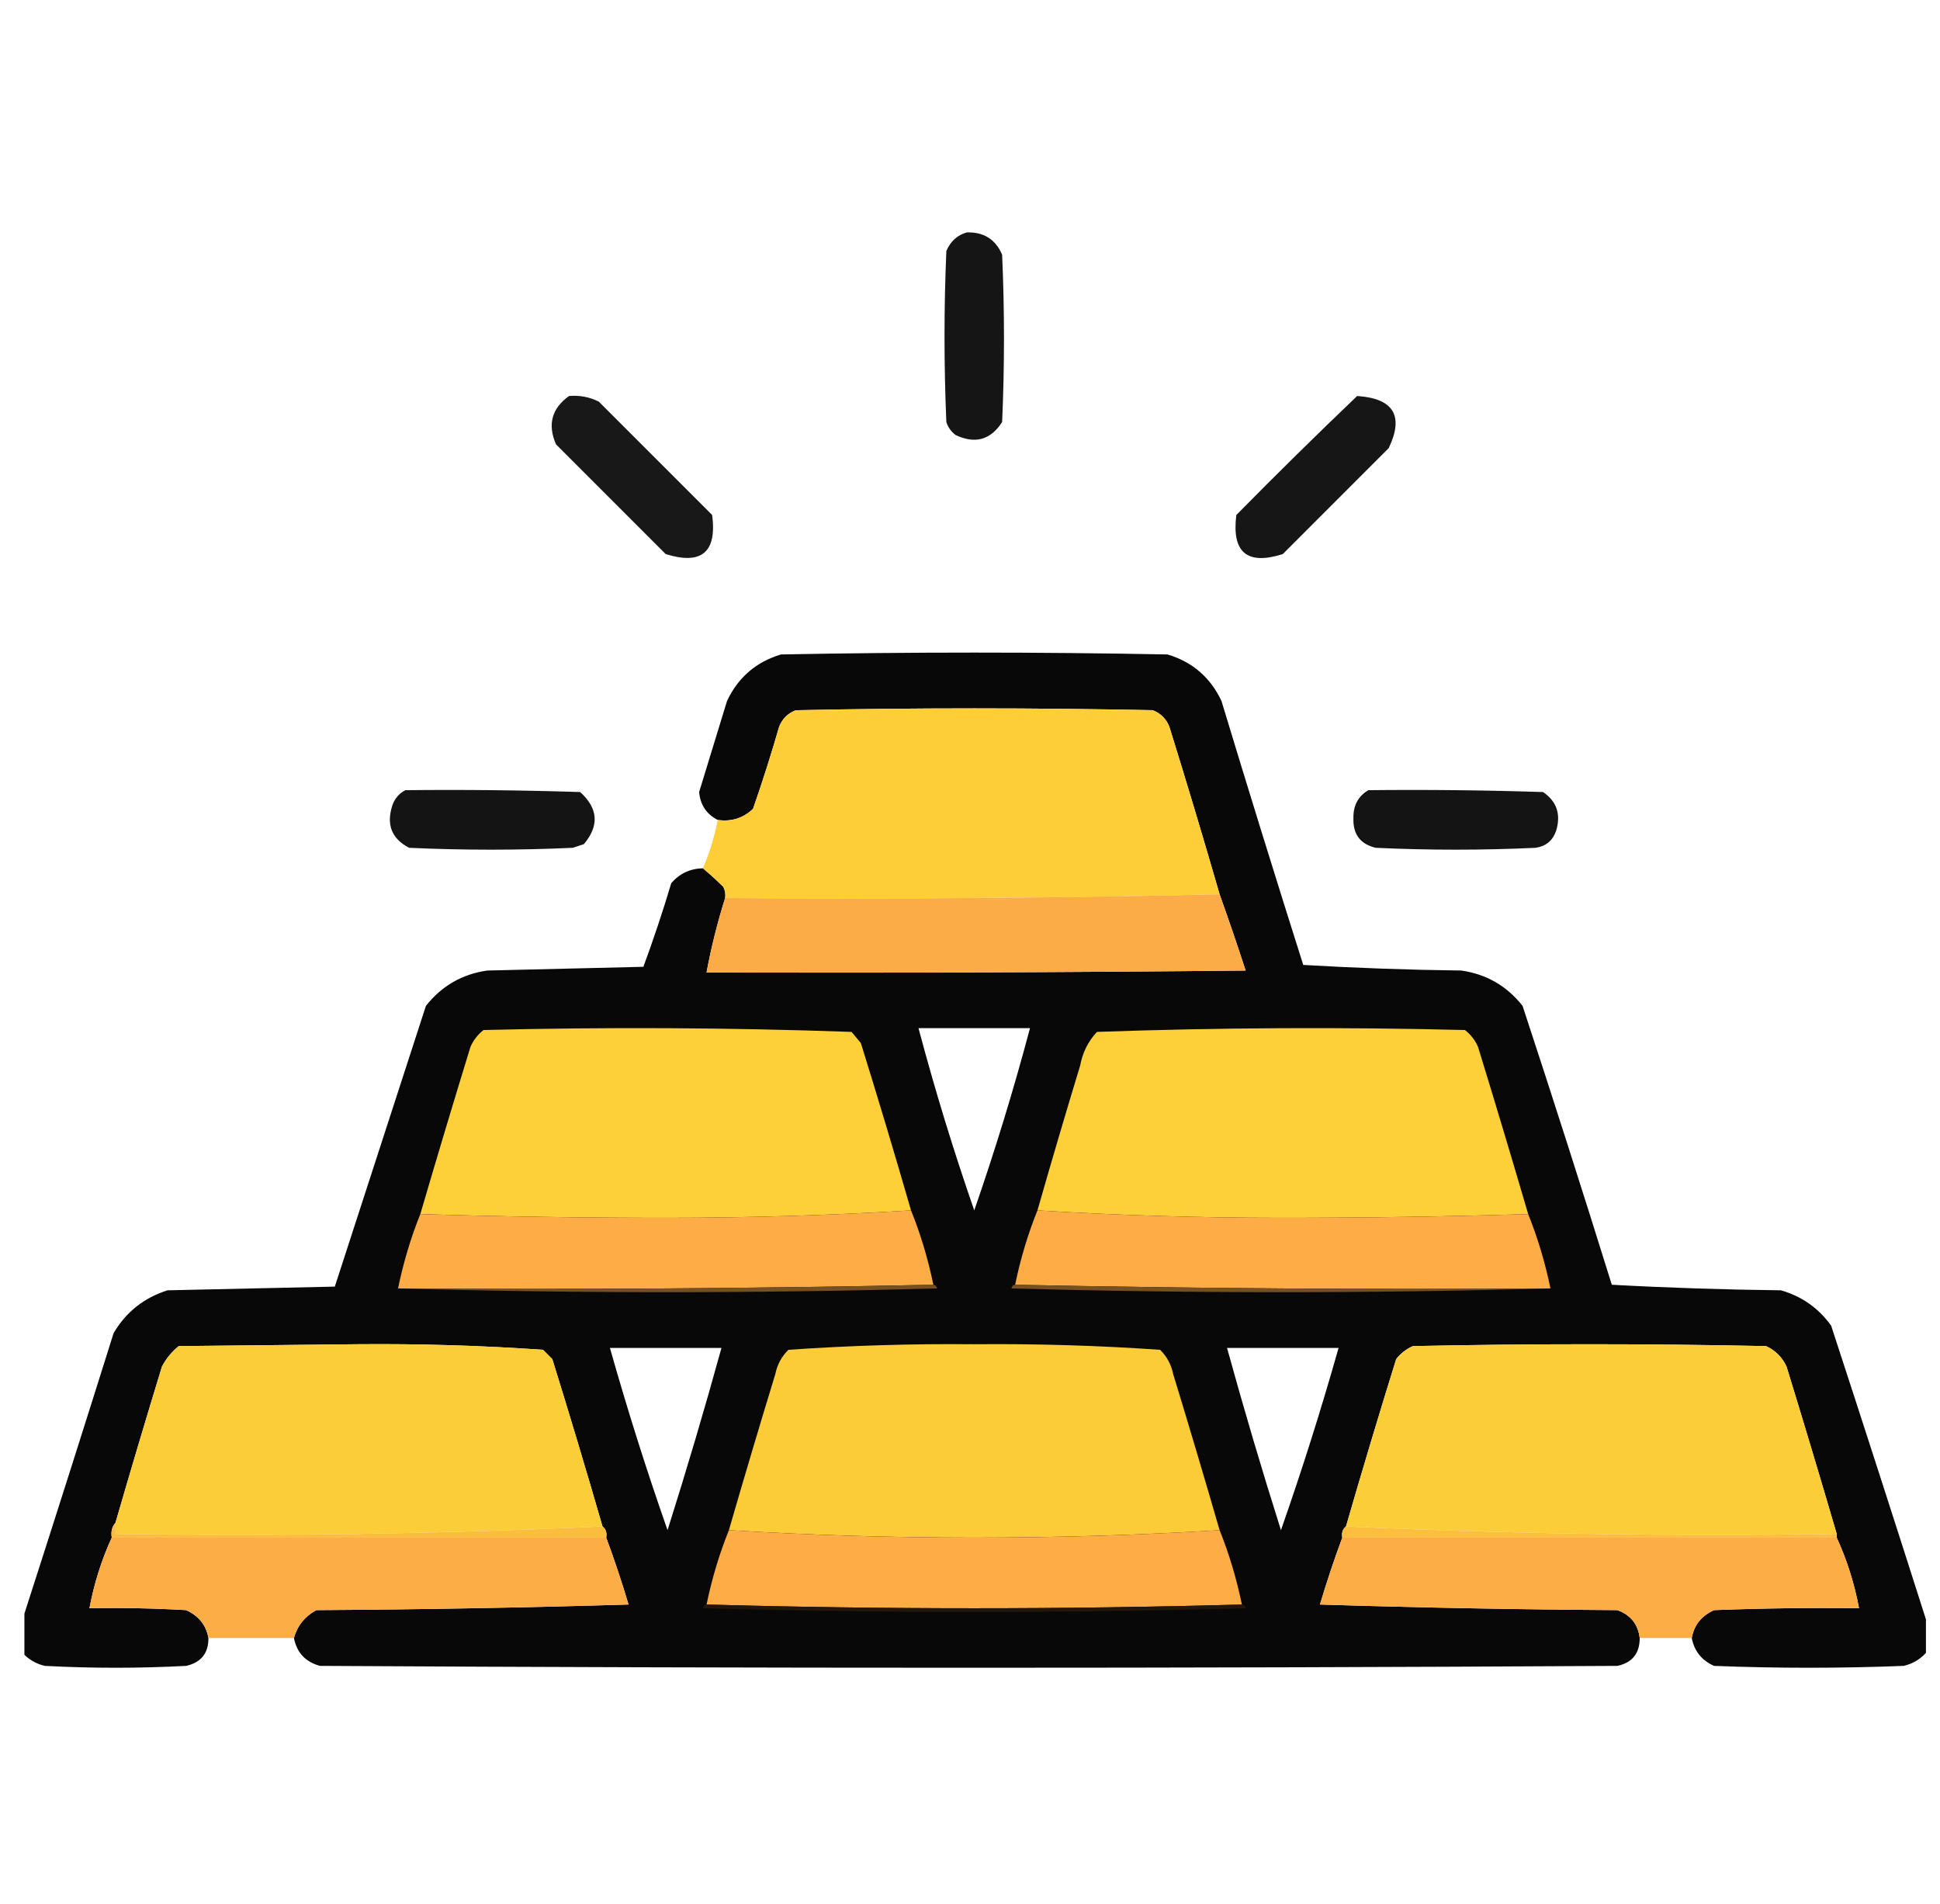 <svg width="53" height="52" viewBox="0 0 53 52" fill="none" xmlns="http://www.w3.org/2000/svg">
<g clip-path="url(#clip0_57_414)">
<path opacity="0.916" fill-rule="evenodd" clip-rule="evenodd" d="M26.413 6.348C26.876 6.334 27.198 6.537 27.378 6.957C27.445 8.48 27.445 10.004 27.378 11.527C27.064 12.015 26.641 12.134 26.108 11.883C25.986 11.791 25.901 11.673 25.854 11.527C25.787 9.97 25.787 8.413 25.854 6.855C25.967 6.59 26.153 6.421 26.413 6.348Z" fill="black"/>
<path opacity="0.906" fill-rule="evenodd" clip-rule="evenodd" d="M15.546 10.816C15.832 10.791 16.103 10.842 16.358 10.969C17.391 12.001 18.423 13.034 19.456 14.066C19.59 15.083 19.167 15.439 18.186 15.133C17.188 14.134 16.189 13.135 15.19 12.137C14.954 11.595 15.073 11.155 15.546 10.816Z" fill="black"/>
<path opacity="0.912" fill-rule="evenodd" clip-rule="evenodd" d="M37.077 10.816C38.073 10.883 38.36 11.357 37.94 12.238C36.975 13.203 36.011 14.168 35.046 15.133C34.071 15.444 33.647 15.089 33.776 14.066C34.866 12.96 35.966 11.876 37.077 10.816Z" fill="black"/>
<path opacity="0.966" fill-rule="evenodd" clip-rule="evenodd" d="M52.616 44.23C52.616 44.535 52.616 44.84 52.616 45.145C52.452 45.324 52.249 45.443 52.007 45.5C50.28 45.568 48.553 45.568 46.827 45.5C46.49 45.35 46.287 45.096 46.218 44.738C46.279 44.387 46.482 44.133 46.827 43.977C48.147 43.926 49.467 43.909 50.788 43.926C50.661 43.249 50.458 42.605 50.178 41.996C50.178 41.962 50.178 41.928 50.178 41.895C49.732 40.37 49.275 38.846 48.807 37.324C48.689 37.07 48.503 36.884 48.249 36.766C45.033 36.698 41.816 36.698 38.6 36.766C38.419 36.845 38.267 36.964 38.143 37.121C37.67 38.642 37.213 40.165 36.772 41.691C36.68 41.763 36.647 41.865 36.671 41.996C36.448 42.596 36.245 43.206 36.061 43.824C38.769 43.909 41.477 43.96 44.186 43.977C44.548 44.109 44.751 44.363 44.796 44.738C44.797 45.158 44.594 45.412 44.186 45.5C32.371 45.568 20.556 45.568 8.741 45.5C8.345 45.392 8.108 45.138 8.03 44.738C8.122 44.404 8.326 44.15 8.639 43.977C11.484 43.96 14.328 43.909 17.171 43.824C16.987 43.206 16.784 42.596 16.561 41.996C16.585 41.865 16.552 41.763 16.46 41.691C16.019 40.165 15.562 38.642 15.089 37.121C15.004 37.036 14.919 36.952 14.835 36.867C13.151 36.75 11.458 36.699 9.757 36.715C8.132 36.732 6.507 36.749 4.882 36.766C4.691 36.922 4.538 37.108 4.425 37.324C3.99 38.745 3.567 40.167 3.155 41.59C3.06 41.698 3.026 41.834 3.053 41.996C2.774 42.605 2.571 43.249 2.444 43.926C3.325 43.909 4.205 43.926 5.085 43.977C5.429 44.133 5.632 44.387 5.694 44.738C5.697 45.154 5.494 45.408 5.085 45.5C3.798 45.568 2.512 45.568 1.225 45.5C0.983 45.443 0.78 45.324 0.616 45.145C0.616 44.84 0.616 44.535 0.616 44.23C1.452 41.638 2.281 39.032 3.104 36.41C3.444 35.834 3.935 35.445 4.577 35.242C6.1 35.208 7.624 35.174 9.147 35.141C9.976 32.585 10.806 30.029 11.636 27.473C12.069 26.926 12.628 26.605 13.311 26.508C14.733 26.474 16.155 26.44 17.577 26.406C17.854 25.655 18.108 24.893 18.339 24.121C18.565 23.859 18.853 23.724 19.202 23.715C19.39 23.87 19.576 24.04 19.761 24.223C19.81 24.319 19.826 24.421 19.811 24.527C19.6 25.195 19.431 25.872 19.303 26.559C24.212 26.576 29.121 26.559 34.03 26.508C33.8 25.802 33.563 25.108 33.319 24.426C32.878 22.9 32.421 21.376 31.948 19.855C31.863 19.635 31.711 19.483 31.491 19.398C28.241 19.331 24.991 19.331 21.741 19.398C21.521 19.483 21.369 19.635 21.284 19.855C21.067 20.607 20.831 21.351 20.573 22.09C20.305 22.347 19.983 22.448 19.608 22.395C19.301 22.238 19.132 21.985 19.1 21.633C19.354 20.803 19.608 19.974 19.862 19.145C20.165 18.503 20.656 18.079 21.335 17.875C24.856 17.807 28.376 17.807 31.897 17.875C32.576 18.079 33.067 18.503 33.37 19.145C34.099 21.553 34.844 23.957 35.604 26.355C37.035 26.439 38.474 26.49 39.921 26.508C40.604 26.605 41.163 26.926 41.596 27.473C42.429 30.003 43.241 32.542 44.034 35.09C45.567 35.174 47.107 35.224 48.655 35.242C49.225 35.406 49.682 35.728 50.026 36.207C50.903 38.888 51.766 41.562 52.616 44.23ZM25.093 28.082C26.108 28.082 27.124 28.082 28.139 28.082C27.693 29.76 27.185 31.419 26.616 33.059C26.047 31.419 25.539 29.76 25.093 28.082ZM16.663 36.816C17.678 36.816 18.694 36.816 19.71 36.816C19.251 38.482 18.76 40.141 18.237 41.793C17.662 40.153 17.138 38.495 16.663 36.816ZM33.522 36.816C34.538 36.816 35.553 36.816 36.569 36.816C36.094 38.495 35.57 40.153 34.995 41.793C34.472 40.141 33.981 38.482 33.522 36.816Z" fill="#010000"/>
<path opacity="0.999" fill-rule="evenodd" clip-rule="evenodd" d="M33.319 24.426C28.834 24.527 24.331 24.561 19.811 24.527C19.826 24.421 19.81 24.319 19.761 24.223C19.576 24.04 19.39 23.87 19.202 23.715C19.383 23.299 19.518 22.859 19.608 22.395C19.983 22.448 20.305 22.347 20.573 22.09C20.831 21.351 21.067 20.607 21.284 19.855C21.369 19.635 21.521 19.483 21.741 19.398C24.991 19.331 28.241 19.331 31.491 19.398C31.711 19.483 31.863 19.635 31.948 19.855C32.421 21.376 32.878 22.9 33.319 24.426Z" fill="#FDCE38"/>
<path opacity="0.919" fill-rule="evenodd" clip-rule="evenodd" d="M11.077 21.582C12.668 21.565 14.26 21.582 15.85 21.633C16.342 22.078 16.376 22.552 15.952 23.055C15.85 23.088 15.749 23.122 15.647 23.156C14.158 23.224 12.668 23.224 11.178 23.156C10.699 22.909 10.546 22.52 10.722 21.988C10.791 21.8 10.91 21.665 11.077 21.582Z" fill="black"/>
<path opacity="0.918" fill-rule="evenodd" clip-rule="evenodd" d="M37.382 21.582C38.973 21.565 40.564 21.582 42.155 21.633C42.532 21.888 42.65 22.244 42.511 22.699C42.416 22.963 42.229 23.116 41.952 23.156C40.496 23.224 39.04 23.224 37.585 23.156C37.162 23.056 36.959 22.785 36.975 22.344C36.968 22.002 37.104 21.748 37.382 21.582Z" fill="black"/>
<path fill-rule="evenodd" clip-rule="evenodd" d="M33.319 24.426C33.563 25.108 33.8 25.802 34.03 26.508C29.121 26.559 24.212 26.576 19.303 26.559C19.431 25.872 19.6 25.195 19.811 24.527C24.331 24.561 28.834 24.527 33.319 24.426Z" fill="#FCAC46"/>
<path fill-rule="evenodd" clip-rule="evenodd" d="M24.889 33.059C22.69 33.194 20.456 33.262 18.186 33.262C15.935 33.262 13.7 33.228 11.483 33.16C11.929 31.636 12.386 30.112 12.854 28.59C12.934 28.409 13.052 28.256 13.21 28.133C16.566 28.049 19.917 28.066 23.264 28.184C23.349 28.285 23.434 28.387 23.518 28.488C23.991 30.009 24.448 31.532 24.889 33.059Z" fill="#FDCF38"/>
<path fill-rule="evenodd" clip-rule="evenodd" d="M41.749 33.16C39.532 33.228 37.297 33.262 35.046 33.262C32.776 33.262 30.542 33.194 28.343 33.059C28.721 31.737 29.11 30.417 29.511 29.098C29.576 28.746 29.729 28.441 29.968 28.184C33.315 28.066 36.666 28.049 40.022 28.133C40.179 28.256 40.298 28.409 40.378 28.59C40.846 30.112 41.303 31.636 41.749 33.16Z" fill="#FDCF38"/>
<path fill-rule="evenodd" clip-rule="evenodd" d="M24.889 33.059C25.151 33.708 25.354 34.385 25.499 35.09C20.641 35.191 15.766 35.225 10.874 35.191C11.019 34.486 11.222 33.809 11.483 33.16C13.7 33.228 15.935 33.262 18.186 33.262C20.456 33.262 22.69 33.194 24.889 33.059Z" fill="#FEAD46"/>
<path fill-rule="evenodd" clip-rule="evenodd" d="M28.343 33.059C30.542 33.194 32.776 33.262 35.046 33.262C37.297 33.262 39.532 33.228 41.749 33.16C42.01 33.809 42.213 34.486 42.358 35.191C37.466 35.225 32.591 35.191 27.733 35.09C27.878 34.385 28.081 33.708 28.343 33.059Z" fill="#FEAD46"/>
<path fill-rule="evenodd" clip-rule="evenodd" d="M25.499 35.09C25.554 35.096 25.588 35.13 25.6 35.191C20.675 35.327 15.766 35.327 10.874 35.191C15.766 35.225 20.641 35.191 25.499 35.09Z" fill="#765020"/>
<path fill-rule="evenodd" clip-rule="evenodd" d="M27.733 35.09C32.591 35.191 37.466 35.225 42.358 35.191C37.466 35.327 32.557 35.327 27.632 35.191C27.644 35.13 27.678 35.096 27.733 35.09Z" fill="#765020"/>
<path fill-rule="evenodd" clip-rule="evenodd" d="M16.46 41.691C12.06 41.894 7.625 41.962 3.155 41.895C3.155 41.793 3.155 41.691 3.155 41.59C3.567 40.167 3.99 38.745 4.425 37.324C4.538 37.108 4.691 36.922 4.882 36.766C6.507 36.749 8.132 36.732 9.757 36.715C11.458 36.699 13.151 36.75 14.835 36.867C14.919 36.952 15.004 37.036 15.089 37.121C15.562 38.642 16.019 40.165 16.46 41.691Z" fill="#FBCD38"/>
<path fill-rule="evenodd" clip-rule="evenodd" d="M33.319 41.793C31.12 41.928 28.885 41.996 26.616 41.996C24.347 41.996 22.112 41.928 19.913 41.793C20.325 40.37 20.748 38.948 21.182 37.527C21.235 37.27 21.353 37.05 21.538 36.867C23.221 36.75 24.914 36.699 26.616 36.715C28.318 36.699 30.01 36.75 31.694 36.867C31.879 37.05 31.997 37.27 32.05 37.527C32.484 38.948 32.907 40.37 33.319 41.793Z" fill="#FBCC38"/>
<path fill-rule="evenodd" clip-rule="evenodd" d="M50.178 41.895C45.675 41.962 41.206 41.894 36.772 41.691C37.213 40.165 37.67 38.642 38.143 37.121C38.267 36.964 38.419 36.845 38.6 36.766C41.816 36.698 45.033 36.698 48.249 36.766C48.503 36.884 48.689 37.07 48.807 37.324C49.275 38.846 49.732 40.37 50.178 41.895Z" fill="#FBCD38"/>
<path fill-rule="evenodd" clip-rule="evenodd" d="M3.155 41.59C3.155 41.691 3.155 41.793 3.155 41.895C7.625 41.962 12.06 41.894 16.46 41.691C16.552 41.763 16.585 41.865 16.561 41.996C12.059 41.996 7.556 41.996 3.054 41.996C3.026 41.834 3.06 41.698 3.155 41.59Z" fill="#FABD3D"/>
<path fill-rule="evenodd" clip-rule="evenodd" d="M36.772 41.691C41.206 41.894 45.675 41.962 50.178 41.895C50.178 41.928 50.178 41.962 50.178 41.996C45.676 41.996 41.173 41.996 36.671 41.996C36.647 41.865 36.68 41.763 36.772 41.691Z" fill="#FCBE3E"/>
<path fill-rule="evenodd" clip-rule="evenodd" d="M3.053 41.996C7.556 41.996 12.059 41.996 16.561 41.996C16.784 42.596 16.987 43.206 17.171 43.824C14.328 43.909 11.484 43.96 8.639 43.977C8.326 44.15 8.122 44.404 8.03 44.738C7.251 44.738 6.473 44.738 5.694 44.738C5.632 44.387 5.429 44.133 5.085 43.977C4.205 43.926 3.325 43.909 2.444 43.926C2.571 43.249 2.774 42.605 3.053 41.996Z" fill="#FDAD46"/>
<path fill-rule="evenodd" clip-rule="evenodd" d="M19.913 41.793C22.112 41.928 24.347 41.996 26.616 41.996C28.885 41.996 31.12 41.928 33.319 41.793C33.58 42.442 33.783 43.119 33.928 43.824C29.053 43.96 24.178 43.96 19.303 43.824C19.448 43.119 19.652 42.442 19.913 41.793Z" fill="#FEAD46"/>
<path fill-rule="evenodd" clip-rule="evenodd" d="M36.671 41.996C41.173 41.996 45.676 41.996 50.178 41.996C50.458 42.605 50.661 43.249 50.788 43.926C49.467 43.909 48.147 43.926 46.827 43.977C46.482 44.133 46.279 44.387 46.218 44.738C45.743 44.738 45.27 44.738 44.796 44.738C44.751 44.363 44.548 44.109 44.186 43.977C41.477 43.96 38.769 43.909 36.061 43.824C36.245 43.206 36.448 42.596 36.671 41.996Z" fill="#FDAD46"/>
<path fill-rule="evenodd" clip-rule="evenodd" d="M19.303 43.824C24.178 43.96 29.053 43.96 33.928 43.824C33.984 43.83 34.017 43.864 34.03 43.926C29.087 44.061 24.145 44.061 19.202 43.926C19.215 43.864 19.248 43.83 19.303 43.824Z" fill="#221709"/>
</g>
<defs>
<clipPath id="clip0_57_414">
<rect width="52" height="52" fill="white" transform="translate(0.667)"/>
</clipPath>
</defs>
</svg>
